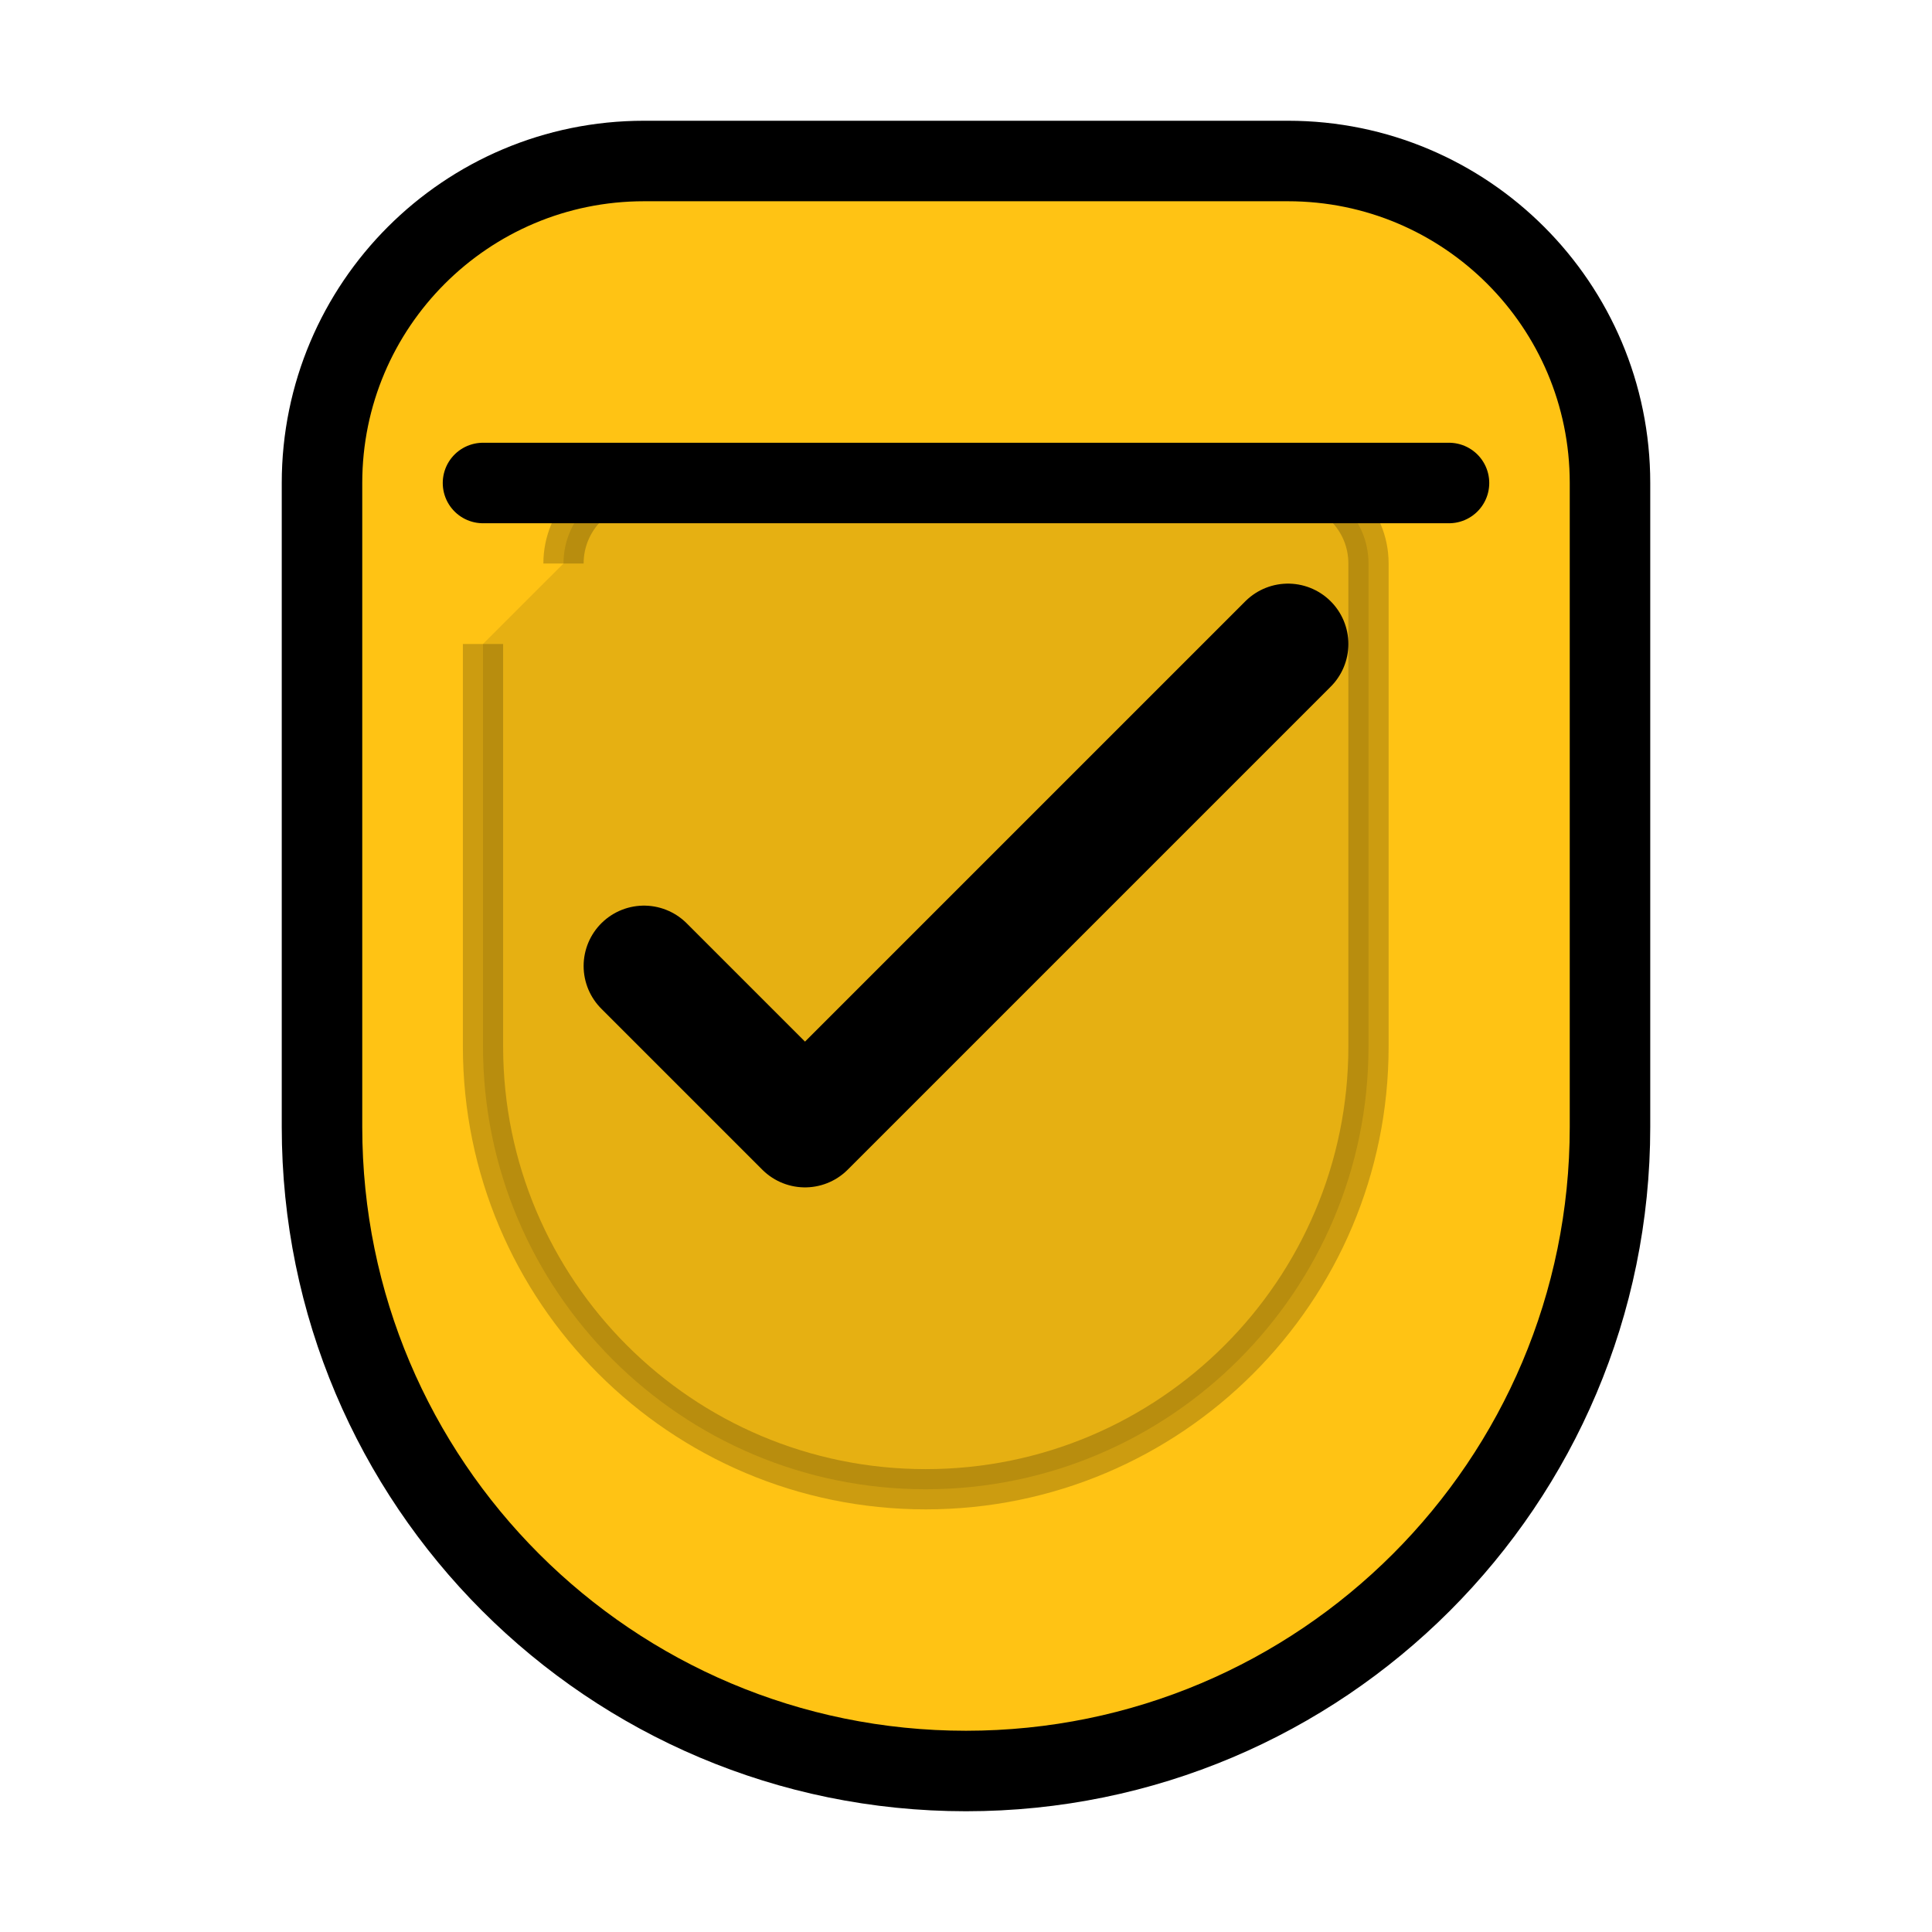 <svg width="48" height="48" viewBox="0 0 48 48" fill="none" xmlns="http://www.w3.org/2000/svg">
  <!-- Pocket shape -->
  <path d="M8 12C8 7.582 11.582 4 16 4H32C36.418 4 40 7.582 40 12V28C40 36.837 32.837 44 24 44C15.163 44 8 36.837 8 28V12Z" 
        fill="#ffc314" stroke="#000000" stroke-width="2"/>
  <!-- Pocket opening -->
  <path d="M12 12H36" stroke="#000000" stroke-width="2" stroke-linecap="round"/>
  <!-- Check mark -->
  <path d="M16 24L20 28L32 16" stroke="#000000" stroke-width="3" stroke-linecap="round" stroke-linejoin="round"/>
  <!-- Inner pocket detail -->
  <path d="M14 14C14 12.895 14.895 12 16 12H32C33.105 12 34 12.895 34 14V26C34 32.075 29.075 37 23 37C16.925 37 12 32.075 12 26V16" 
        fill="rgba(0,0,0,0.1)" stroke="rgba(0,0,0,0.2)" stroke-width="1"/>
</svg>